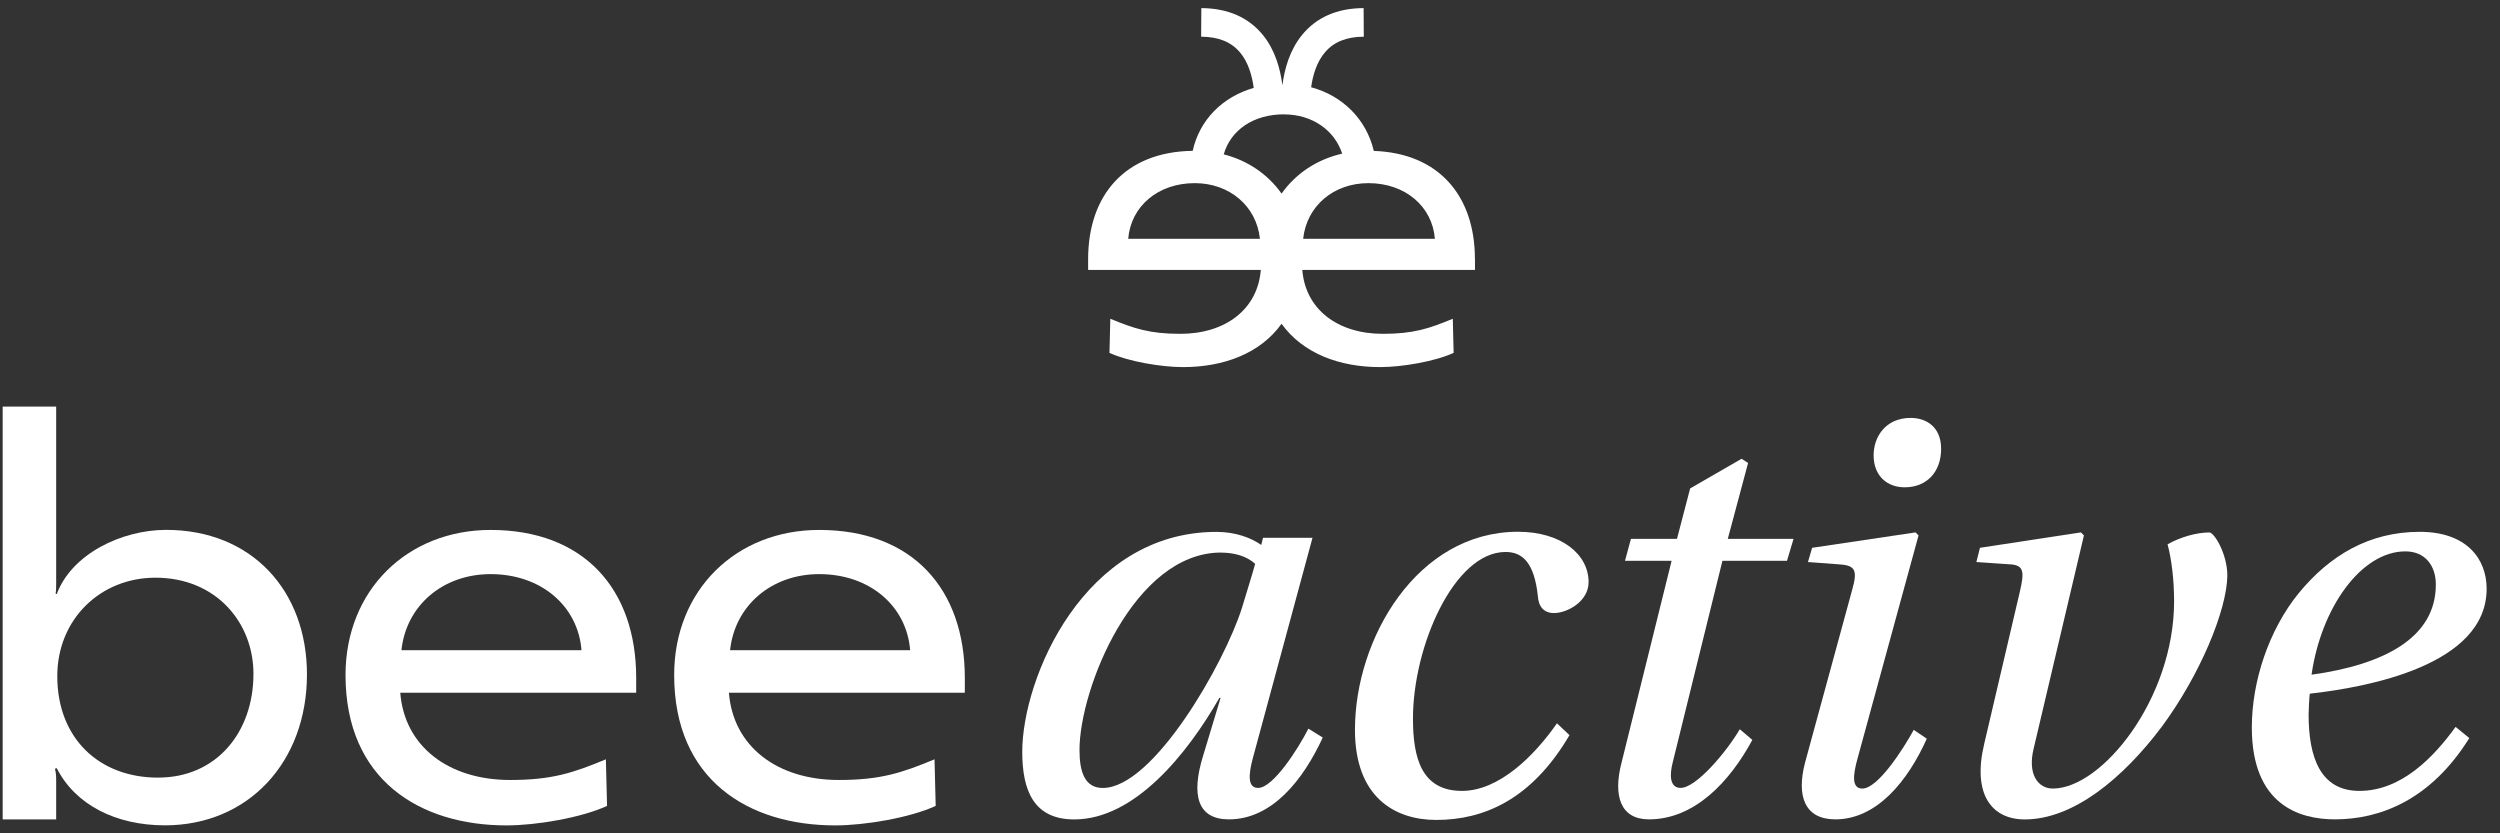 <svg width="156" height="52" viewBox="0 0 156 52" fill="none" xmlns="http://www.w3.org/2000/svg">
<rect x="0" y="0" width="156" height="52" fill="#333333" stroke="none"/>
<g clip-path="url(#clip0_22844_1515)">
<path d="M3.541 47.933L3.431 47.969C3.468 48.115 3.505 48.338 3.505 48.594V51.132H0.167V25.372H3.505V36.34C3.505 36.559 3.505 36.892 3.468 37.038L3.541 37.074C4.469 34.572 7.582 33.064 10.365 33.064C15.705 33.064 19.154 36.855 19.154 42.082C19.154 47.564 15.485 51.501 10.291 51.501C7.215 51.501 4.694 50.211 3.541 47.933ZM9.883 48.521C13.479 48.521 15.816 45.723 15.816 42.045C15.816 38.883 13.515 36.048 9.695 36.048C6.283 36.048 3.574 38.623 3.574 42.195C3.574 46.023 6.132 48.525 9.879 48.525L9.883 48.521Z" fill="white"/>
<path d="M30.611 33.068C36.433 33.068 39.698 36.75 39.698 42.305V43.225H24.976C25.238 46.574 27.98 48.671 31.837 48.671C34.431 48.671 35.767 48.229 37.806 47.381L37.88 50.288C36.286 51.026 33.467 51.505 31.612 51.505C26.198 51.505 21.561 48.671 21.561 42.122C21.561 36.823 25.418 33.068 30.611 33.068ZM25.05 40.573H36.286C36.066 37.812 33.765 35.825 30.611 35.825C27.645 35.825 25.344 37.776 25.05 40.573Z" fill="white"/>
<path d="M51.118 33.068C56.941 33.068 60.205 36.75 60.205 42.305V43.225H45.484C45.745 46.574 48.487 48.671 52.344 48.671C54.939 48.671 56.275 48.229 58.314 47.381L58.387 50.288C56.794 51.026 53.974 51.505 52.119 51.505C46.705 51.505 42.068 48.671 42.068 42.122C42.068 36.823 45.925 33.068 51.118 33.068ZM45.557 40.573H56.794C56.573 37.812 54.273 35.825 51.118 35.825C48.152 35.825 45.851 37.776 45.557 40.573Z" fill="white"/>
<path d="M81.901 33.555L78.175 47.316C77.877 48.428 77.877 49.166 78.51 49.166C79.442 49.166 81.007 46.724 81.644 45.468L82.539 46.023C81.309 48.687 79.368 51.128 76.684 51.128C74.743 51.128 74.298 49.648 75.082 47.134L76.165 43.546H76.091C74.077 47.061 70.796 51.132 67.033 51.132C64.499 51.132 63.789 49.319 63.789 46.915C63.789 42.329 67.629 33.19 75.907 33.19C77.101 33.19 78.069 33.559 78.702 34.005L78.813 33.559H81.906L81.901 33.555ZM76.198 34.479C70.755 34.479 67.36 42.99 67.36 46.802C67.36 48.172 67.695 49.169 68.814 49.169C71.985 49.169 76.418 41.364 77.501 37.922C77.799 36.924 78.097 35.996 78.322 35.185C77.799 34.702 77.019 34.483 76.198 34.483V34.479Z" fill="white"/>
<path d="M97.935 45.873C95.549 49.944 92.529 51.164 89.62 51.164C87.046 51.164 84.549 49.757 84.549 45.54C84.549 39.843 88.427 33.182 94.727 33.182C97.375 33.182 99.128 34.552 99.128 36.328C99.128 37.512 97.825 38.254 96.966 38.254C96.333 38.254 95.998 37.849 95.961 37.18C95.737 35.144 95.03 34.443 93.947 34.443C90.74 34.443 88.169 40.326 88.169 44.839C88.169 47.28 88.692 49.352 91.226 49.352C93.538 49.352 95.737 47.17 97.154 45.135L97.939 45.877L97.935 45.873Z" fill="white"/>
<path d="M107.479 34.998L104.386 47.539C104.162 48.391 104.198 49.165 104.873 49.165C105.841 49.165 107.745 46.907 108.562 45.504L109.347 46.169C107.929 48.796 105.731 51.128 102.895 51.128C101.105 51.128 100.656 49.648 101.179 47.612L104.309 34.994H101.4L101.771 33.624H104.644L105.465 30.477L108.673 28.628L109.081 28.888L107.814 33.624H111.917L111.508 34.994H107.484L107.479 34.998Z" fill="white"/>
<path d="M120.232 46.096C119.038 48.76 117.098 51.128 114.528 51.128C112.587 51.128 112.105 49.648 112.628 47.612L115.574 36.811C115.909 35.627 115.798 35.294 114.83 35.221L112.816 35.071L113.077 34.183L119.529 33.222L119.717 33.409L115.913 47.32C115.614 48.395 115.541 49.206 116.211 49.206C117.179 49.206 118.748 46.765 119.418 45.544L120.24 46.1L120.232 46.096ZM121.126 28.004C121.126 29.447 120.232 30.408 118.851 30.408C117.768 30.408 116.914 29.707 116.914 28.409C116.914 27.262 117.657 26.078 119.226 26.078C120.195 26.078 121.126 26.633 121.126 28.004Z" fill="white"/>
<path d="M129.85 33.222L130.038 33.409L126.904 46.692C126.495 48.358 127.202 49.206 128.097 49.206C131.153 49.206 135.664 43.618 135.664 37.516C135.664 36.259 135.517 34.925 135.256 33.964C136.04 33.522 137.045 33.226 137.867 33.226C138.165 33.226 138.986 34.556 138.986 35.927C138.949 38.108 137.27 42.142 134.884 45.362C132.461 48.581 129.368 51.132 126.344 51.132C124.293 51.132 123.063 49.579 123.811 46.432L126.046 36.888C126.307 35.74 126.307 35.298 125.523 35.221L123.325 35.071L123.549 34.183L129.85 33.222Z" fill="white"/>
<path d="M154.084 46.059C151.661 49.944 148.49 51.128 145.695 51.128C143.497 51.128 140.514 50.24 140.514 45.395C140.514 42.471 141.597 39.288 143.423 37.034C145.36 34.666 147.824 33.186 150.991 33.186C153.9 33.186 155.166 34.852 155.166 36.738C155.166 41.51 147.746 42.881 144.13 43.286C144.093 43.545 144.057 44.397 144.057 44.58C144.057 47.28 144.8 49.352 147.227 49.352C149.875 49.352 151.889 47.207 153.23 45.358L154.088 46.059H154.084ZM151.996 36.478C151.996 35.294 151.326 34.406 150.096 34.406C147.338 34.406 144.837 37.922 144.241 42.102C148.751 41.474 151.996 39.807 151.996 36.478Z" fill="white"/>
<path d="M92.035 16.168C92.035 12.211 89.775 9.555 85.726 9.417C85.256 7.442 83.789 5.979 81.816 5.444C81.922 4.681 82.163 3.866 82.682 3.262C83.23 2.613 84.022 2.297 85.101 2.289L85.089 0.505C83.434 0.513 82.139 1.081 81.24 2.192C80.484 3.124 80.153 4.284 80.022 5.326C79.891 4.284 79.564 3.128 78.821 2.204C77.922 1.089 76.627 0.517 74.964 0.505L74.951 2.289C76.03 2.297 76.819 2.613 77.37 3.262C77.877 3.858 78.126 4.689 78.233 5.484C76.275 6.048 74.849 7.487 74.424 9.413C70.24 9.466 67.899 12.142 67.899 16.172V16.845H78.674C78.482 19.294 76.476 20.831 73.652 20.831C71.752 20.831 70.776 20.507 69.284 19.89L69.231 22.019C70.4 22.558 72.459 22.907 73.82 22.907C76.349 22.907 78.641 22.06 79.969 20.203C81.301 22.06 83.593 22.907 86.118 22.907C87.475 22.907 89.538 22.558 90.707 22.019L90.654 19.89C89.162 20.511 88.186 20.831 86.286 20.831C83.463 20.831 81.456 19.294 81.264 16.845H92.039V16.172L92.035 16.168ZM80.124 7.138C81.877 7.138 83.27 8.116 83.753 9.587C82.171 9.948 80.852 10.832 79.969 12.081C79.119 10.877 77.865 10.017 76.361 9.632C76.79 8.116 78.22 7.134 80.12 7.134L80.124 7.138ZM70.4 14.903C70.563 12.884 72.247 11.428 74.551 11.428C76.721 11.428 78.404 12.855 78.621 14.903H70.396H70.4ZM81.317 14.903C81.534 12.855 83.217 11.428 85.387 11.428C87.695 11.428 89.375 12.884 89.538 14.903H81.313H81.317Z" fill="white"/>
</g>
<defs>
<clipPath id="clip0_22844_1515">
<rect width="155" height="51" fill="white" transform="translate(0.167 0.505)"/>
</clipPath>
</defs>
</svg>
